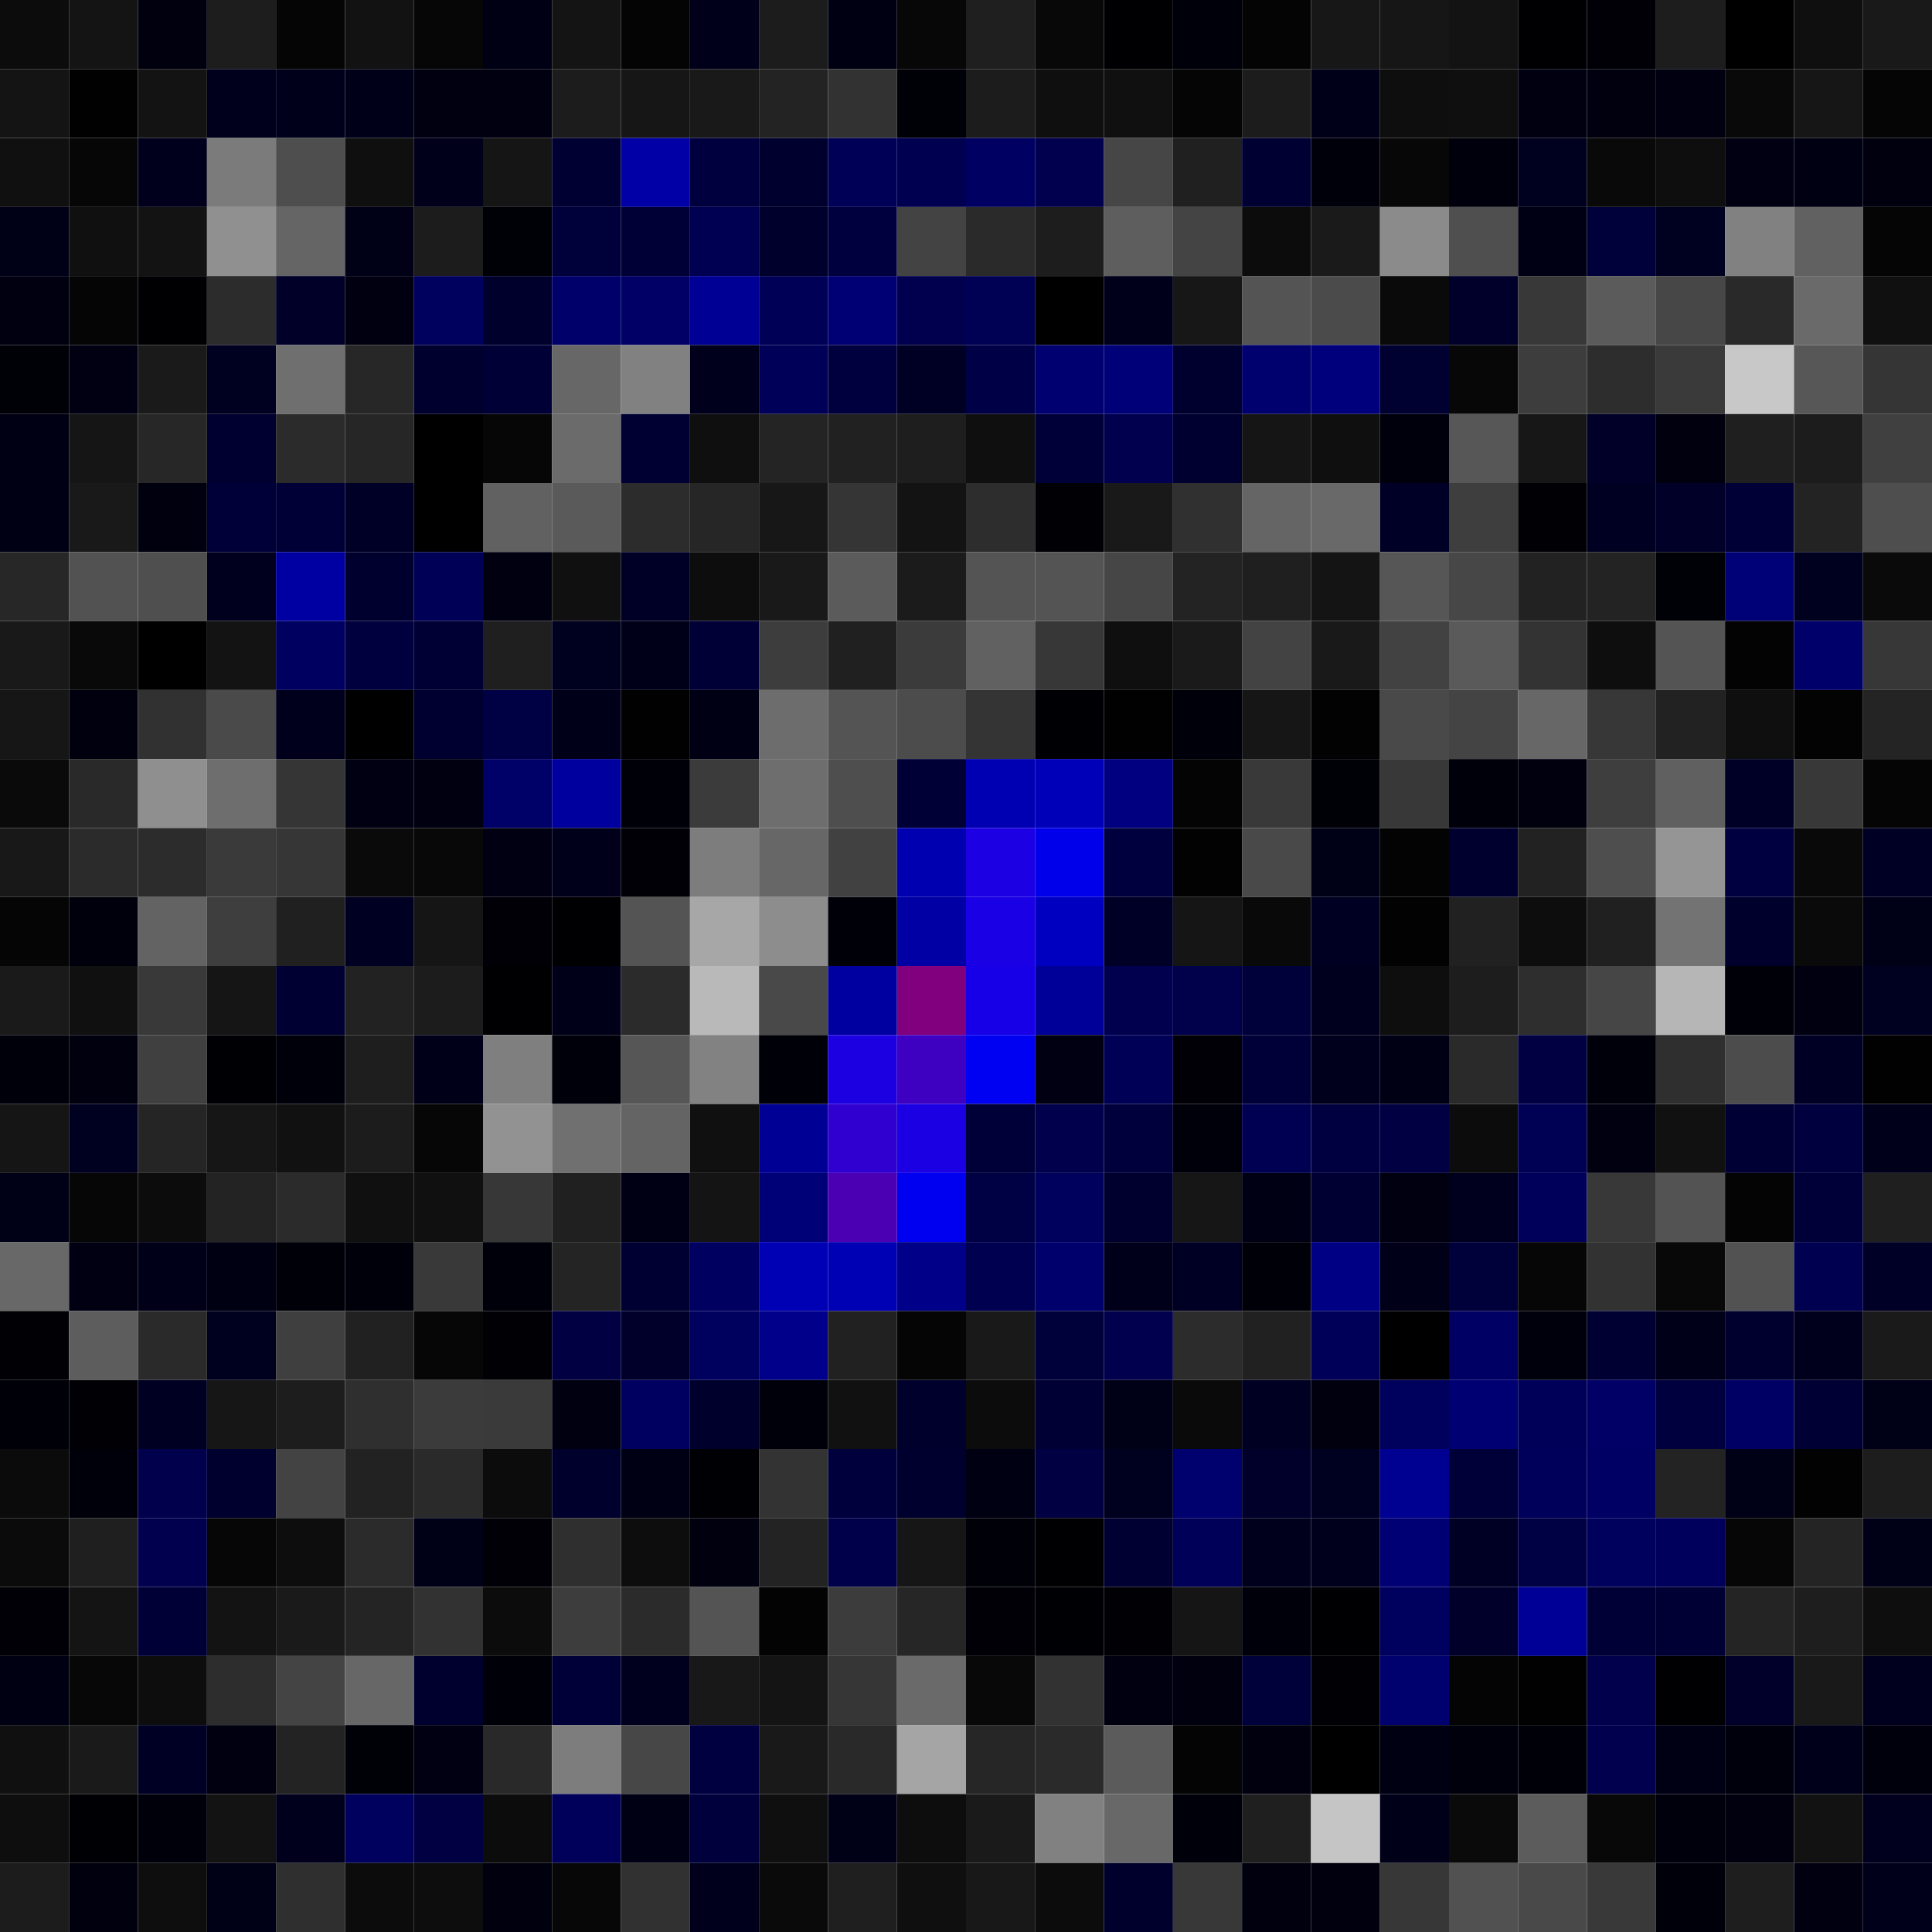 <svg xmlns="http://www.w3.org/2000/svg" width="56" height="56" viewBox="0 0 56 56"><g class="weights_image" id="node-794" stroke="none"><rect x="0" y="0" width="2" height="2" fill="#0c0c0c"/><rect x="2" y="0" width="2" height="2" fill="#141414"/><rect x="4" y="0" width="2" height="2" fill="#00000f"/><rect x="6" y="0" width="2" height="2" fill="#1d1d1d"/><rect x="8" y="0" width="2" height="2" fill="#050505"/><rect x="10" y="0" width="2" height="2" fill="#121212"/><rect x="12" y="0" width="2" height="2" fill="#060606"/><rect x="14" y="0" width="2" height="2" fill="#000015"/><rect x="16" y="0" width="2" height="2" fill="#141414"/><rect x="18" y="0" width="2" height="2" fill="#040404"/><rect x="20" y="0" width="2" height="2" fill="#00001b"/><rect x="22" y="0" width="2" height="2" fill="#1c1c1c"/><rect x="24" y="0" width="2" height="2" fill="#000013"/><rect x="26" y="0" width="2" height="2" fill="#070707"/><rect x="28" y="0" width="2" height="2" fill="#1f1f1f"/><rect x="30" y="0" width="2" height="2" fill="#080808"/><rect x="32" y="0" width="2" height="2" fill="#000002"/><rect x="34" y="0" width="2" height="2" fill="#00000b"/><rect x="36" y="0" width="2" height="2" fill="#040404"/><rect x="38" y="0" width="2" height="2" fill="#171717"/><rect x="40" y="0" width="2" height="2" fill="#161616"/><rect x="42" y="0" width="2" height="2" fill="#131313"/><rect x="44" y="0" width="2" height="2" fill="#000003"/><rect x="46" y="0" width="2" height="2" fill="#000006"/><rect x="48" y="0" width="2" height="2" fill="#1d1d1d"/><rect x="50" y="0" width="2" height="2" fill="#000000"/><rect x="52" y="0" width="2" height="2" fill="#0f0f0f"/><rect x="54" y="0" width="2" height="2" fill="#191919"/><rect x="0" y="2" width="2" height="2" fill="#141414"/><rect x="2" y="2" width="2" height="2" fill="#010101"/><rect x="4" y="2" width="2" height="2" fill="#131313"/><rect x="6" y="2" width="2" height="2" fill="#00001d"/><rect x="8" y="2" width="2" height="2" fill="#00001b"/><rect x="10" y="2" width="2" height="2" fill="#000019"/><rect x="12" y="2" width="2" height="2" fill="#000011"/><rect x="14" y="2" width="2" height="2" fill="#000010"/><rect x="16" y="2" width="2" height="2" fill="#1c1c1c"/><rect x="18" y="2" width="2" height="2" fill="#161616"/><rect x="20" y="2" width="2" height="2" fill="#191919"/><rect x="22" y="2" width="2" height="2" fill="#232323"/><rect x="24" y="2" width="2" height="2" fill="#323232"/><rect x="26" y="2" width="2" height="2" fill="#000007"/><rect x="28" y="2" width="2" height="2" fill="#1c1c1c"/><rect x="30" y="2" width="2" height="2" fill="#0f0f0f"/><rect x="32" y="2" width="2" height="2" fill="#101010"/><rect x="34" y="2" width="2" height="2" fill="#050505"/><rect x="36" y="2" width="2" height="2" fill="#1c1c1c"/><rect x="38" y="2" width="2" height="2" fill="#000018"/><rect x="40" y="2" width="2" height="2" fill="#0e0e0e"/><rect x="42" y="2" width="2" height="2" fill="#0f0f0f"/><rect x="44" y="2" width="2" height="2" fill="#000011"/><rect x="46" y="2" width="2" height="2" fill="#00000f"/><rect x="48" y="2" width="2" height="2" fill="#000011"/><rect x="50" y="2" width="2" height="2" fill="#090909"/><rect x="52" y="2" width="2" height="2" fill="#161616"/><rect x="54" y="2" width="2" height="2" fill="#050505"/><rect x="0" y="4" width="2" height="2" fill="#101010"/><rect x="2" y="4" width="2" height="2" fill="#060606"/><rect x="4" y="4" width="2" height="2" fill="#00001d"/><rect x="6" y="4" width="2" height="2" fill="#7b7b7b"/><rect x="8" y="4" width="2" height="2" fill="#4e4e4e"/><rect x="10" y="4" width="2" height="2" fill="#0f0f0f"/><rect x="12" y="4" width="2" height="2" fill="#00001b"/><rect x="14" y="4" width="2" height="2" fill="#151515"/><rect x="16" y="4" width="2" height="2" fill="#000032"/><rect x="18" y="4" width="2" height="2" fill="#0000a6"/><rect x="20" y="4" width="2" height="2" fill="#00003e"/><rect x="22" y="4" width="2" height="2" fill="#00002e"/><rect x="24" y="4" width="2" height="2" fill="#000057"/><rect x="26" y="4" width="2" height="2" fill="#000051"/><rect x="28" y="4" width="2" height="2" fill="#000063"/><rect x="30" y="4" width="2" height="2" fill="#00004e"/><rect x="32" y="4" width="2" height="2" fill="#464646"/><rect x="34" y="4" width="2" height="2" fill="#202020"/><rect x="36" y="4" width="2" height="2" fill="#000033"/><rect x="38" y="4" width="2" height="2" fill="#00000b"/><rect x="40" y="4" width="2" height="2" fill="#070707"/><rect x="42" y="4" width="2" height="2" fill="#00000d"/><rect x="44" y="4" width="2" height="2" fill="#00001f"/><rect x="46" y="4" width="2" height="2" fill="#090909"/><rect x="48" y="4" width="2" height="2" fill="#0e0e0e"/><rect x="50" y="4" width="2" height="2" fill="#000012"/><rect x="52" y="4" width="2" height="2" fill="#000013"/><rect x="54" y="4" width="2" height="2" fill="#00000f"/><rect x="0" y="6" width="2" height="2" fill="#000017"/><rect x="2" y="6" width="2" height="2" fill="#101010"/><rect x="4" y="6" width="2" height="2" fill="#131313"/><rect x="6" y="6" width="2" height="2" fill="#909090"/><rect x="8" y="6" width="2" height="2" fill="#656565"/><rect x="10" y="6" width="2" height="2" fill="#000016"/><rect x="12" y="6" width="2" height="2" fill="#1c1c1c"/><rect x="14" y="6" width="2" height="2" fill="#000007"/><rect x="16" y="6" width="2" height="2" fill="#00003b"/><rect x="18" y="6" width="2" height="2" fill="#000036"/><rect x="20" y="6" width="2" height="2" fill="#000052"/><rect x="22" y="6" width="2" height="2" fill="#00002d"/><rect x="24" y="6" width="2" height="2" fill="#00003e"/><rect x="26" y="6" width="2" height="2" fill="#434343"/><rect x="28" y="6" width="2" height="2" fill="#2a2a2a"/><rect x="30" y="6" width="2" height="2" fill="#1d1d1d"/><rect x="32" y="6" width="2" height="2" fill="#5e5e5e"/><rect x="34" y="6" width="2" height="2" fill="#444444"/><rect x="36" y="6" width="2" height="2" fill="#0c0c0c"/><rect x="38" y="6" width="2" height="2" fill="#1a1a1a"/><rect x="40" y="6" width="2" height="2" fill="#8b8b8b"/><rect x="42" y="6" width="2" height="2" fill="#4f4f4f"/><rect x="44" y="6" width="2" height="2" fill="#000015"/><rect x="46" y="6" width="2" height="2" fill="#00003a"/><rect x="48" y="6" width="2" height="2" fill="#000020"/><rect x="50" y="6" width="2" height="2" fill="#818181"/><rect x="52" y="6" width="2" height="2" fill="#616161"/><rect x="54" y="6" width="2" height="2" fill="#050505"/><rect x="0" y="8" width="2" height="2" fill="#000011"/><rect x="2" y="8" width="2" height="2" fill="#050505"/><rect x="4" y="8" width="2" height="2" fill="#000003"/><rect x="6" y="8" width="2" height="2" fill="#2c2c2c"/><rect x="8" y="8" width="2" height="2" fill="#000029"/><rect x="10" y="8" width="2" height="2" fill="#000010"/><rect x="12" y="8" width="2" height="2" fill="#00005e"/><rect x="14" y="8" width="2" height="2" fill="#00002d"/><rect x="16" y="8" width="2" height="2" fill="#00006b"/><rect x="18" y="8" width="2" height="2" fill="#000066"/><rect x="20" y="8" width="2" height="2" fill="#000094"/><rect x="22" y="8" width="2" height="2" fill="#000056"/><rect x="24" y="8" width="2" height="2" fill="#000074"/><rect x="26" y="8" width="2" height="2" fill="#00004f"/><rect x="28" y="8" width="2" height="2" fill="#000054"/><rect x="30" y="8" width="2" height="2" fill="#000000"/><rect x="32" y="8" width="2" height="2" fill="#00001a"/><rect x="34" y="8" width="2" height="2" fill="#171717"/><rect x="36" y="8" width="2" height="2" fill="#545454"/><rect x="38" y="8" width="2" height="2" fill="#4b4b4b"/><rect x="40" y="8" width="2" height="2" fill="#0a0a0a"/><rect x="42" y="8" width="2" height="2" fill="#00002b"/><rect x="44" y="8" width="2" height="2" fill="#383838"/><rect x="46" y="8" width="2" height="2" fill="#5b5b5b"/><rect x="48" y="8" width="2" height="2" fill="#474747"/><rect x="50" y="8" width="2" height="2" fill="#292929"/><rect x="52" y="8" width="2" height="2" fill="#6a6a6a"/><rect x="54" y="8" width="2" height="2" fill="#101010"/><rect x="0" y="10" width="2" height="2" fill="#000007"/><rect x="2" y="10" width="2" height="2" fill="#000012"/><rect x="4" y="10" width="2" height="2" fill="#1a1a1a"/><rect x="6" y="10" width="2" height="2" fill="#000020"/><rect x="8" y="10" width="2" height="2" fill="#6f6f6f"/><rect x="10" y="10" width="2" height="2" fill="#272727"/><rect x="12" y="10" width="2" height="2" fill="#00002f"/><rect x="14" y="10" width="2" height="2" fill="#000036"/><rect x="16" y="10" width="2" height="2" fill="#676767"/><rect x="18" y="10" width="2" height="2" fill="#818181"/><rect x="20" y="10" width="2" height="2" fill="#00001c"/><rect x="22" y="10" width="2" height="2" fill="#000059"/><rect x="24" y="10" width="2" height="2" fill="#00003e"/><rect x="26" y="10" width="2" height="2" fill="#000024"/><rect x="28" y="10" width="2" height="2" fill="#000047"/><rect x="30" y="10" width="2" height="2" fill="#000071"/><rect x="32" y="10" width="2" height="2" fill="#000079"/><rect x="34" y="10" width="2" height="2" fill="#00002f"/><rect x="36" y="10" width="2" height="2" fill="#00006e"/><rect x="38" y="10" width="2" height="2" fill="#00007d"/><rect x="40" y="10" width="2" height="2" fill="#000031"/><rect x="42" y="10" width="2" height="2" fill="#070707"/><rect x="44" y="10" width="2" height="2" fill="#3d3d3d"/><rect x="46" y="10" width="2" height="2" fill="#2d2d2d"/><rect x="48" y="10" width="2" height="2" fill="#3a3a3a"/><rect x="50" y="10" width="2" height="2" fill="#c8c8c8"/><rect x="52" y="10" width="2" height="2" fill="#575757"/><rect x="54" y="10" width="2" height="2" fill="#353535"/><rect x="0" y="12" width="2" height="2" fill="#000014"/><rect x="2" y="12" width="2" height="2" fill="#151515"/><rect x="4" y="12" width="2" height="2" fill="#272727"/><rect x="6" y="12" width="2" height="2" fill="#000030"/><rect x="8" y="12" width="2" height="2" fill="#2b2b2b"/><rect x="10" y="12" width="2" height="2" fill="#262626"/><rect x="12" y="12" width="2" height="2" fill="#000001"/><rect x="14" y="12" width="2" height="2" fill="#060606"/><rect x="16" y="12" width="2" height="2" fill="#6b6b6b"/><rect x="18" y="12" width="2" height="2" fill="#000033"/><rect x="20" y="12" width="2" height="2" fill="#0f0f0f"/><rect x="22" y="12" width="2" height="2" fill="#242424"/><rect x="24" y="12" width="2" height="2" fill="#212121"/><rect x="26" y="12" width="2" height="2" fill="#1e1e1e"/><rect x="28" y="12" width="2" height="2" fill="#0f0f0f"/><rect x="30" y="12" width="2" height="2" fill="#000038"/><rect x="32" y="12" width="2" height="2" fill="#00004e"/><rect x="34" y="12" width="2" height="2" fill="#000030"/><rect x="36" y="12" width="2" height="2" fill="#151515"/><rect x="38" y="12" width="2" height="2" fill="#0f0f0f"/><rect x="40" y="12" width="2" height="2" fill="#00000d"/><rect x="42" y="12" width="2" height="2" fill="#575757"/><rect x="44" y="12" width="2" height="2" fill="#171717"/><rect x="46" y="12" width="2" height="2" fill="#000028"/><rect x="48" y="12" width="2" height="2" fill="#00000e"/><rect x="50" y="12" width="2" height="2" fill="#1f1f1f"/><rect x="52" y="12" width="2" height="2" fill="#1c1c1c"/><rect x="54" y="12" width="2" height="2" fill="#404040"/><rect x="0" y="14" width="2" height="2" fill="#000014"/><rect x="2" y="14" width="2" height="2" fill="#191919"/><rect x="4" y="14" width="2" height="2" fill="#00000f"/><rect x="6" y="14" width="2" height="2" fill="#000039"/><rect x="8" y="14" width="2" height="2" fill="#000036"/><rect x="10" y="14" width="2" height="2" fill="#000026"/><rect x="12" y="14" width="2" height="2" fill="#000001"/><rect x="14" y="14" width="2" height="2" fill="#616161"/><rect x="16" y="14" width="2" height="2" fill="#5a5a5a"/><rect x="18" y="14" width="2" height="2" fill="#2c2c2c"/><rect x="20" y="14" width="2" height="2" fill="#262626"/><rect x="22" y="14" width="2" height="2" fill="#171717"/><rect x="24" y="14" width="2" height="2" fill="#353535"/><rect x="26" y="14" width="2" height="2" fill="#131313"/><rect x="28" y="14" width="2" height="2" fill="#2d2d2d"/><rect x="30" y="14" width="2" height="2" fill="#000005"/><rect x="32" y="14" width="2" height="2" fill="#191919"/><rect x="34" y="14" width="2" height="2" fill="#303030"/><rect x="36" y="14" width="2" height="2" fill="#656565"/><rect x="38" y="14" width="2" height="2" fill="#696969"/><rect x="40" y="14" width="2" height="2" fill="#000026"/><rect x="42" y="14" width="2" height="2" fill="#3e3e3e"/><rect x="44" y="14" width="2" height="2" fill="#000005"/><rect x="46" y="14" width="2" height="2" fill="#000022"/><rect x="48" y="14" width="2" height="2" fill="#000029"/><rect x="50" y="14" width="2" height="2" fill="#000036"/><rect x="52" y="14" width="2" height="2" fill="#232323"/><rect x="54" y="14" width="2" height="2" fill="#4e4e4e"/><rect x="0" y="16" width="2" height="2" fill="#272727"/><rect x="2" y="16" width="2" height="2" fill="#525252"/><rect x="4" y="16" width="2" height="2" fill="#4f4f4f"/><rect x="6" y="16" width="2" height="2" fill="#00001e"/><rect x="8" y="16" width="2" height="2" fill="#0000a2"/><rect x="10" y="16" width="2" height="2" fill="#00002f"/><rect x="12" y="16" width="2" height="2" fill="#000057"/><rect x="14" y="16" width="2" height="2" fill="#000011"/><rect x="16" y="16" width="2" height="2" fill="#101010"/><rect x="18" y="16" width="2" height="2" fill="#000026"/><rect x="20" y="16" width="2" height="2" fill="#0d0d0d"/><rect x="22" y="16" width="2" height="2" fill="#191919"/><rect x="24" y="16" width="2" height="2" fill="#5b5b5b"/><rect x="26" y="16" width="2" height="2" fill="#1b1b1b"/><rect x="28" y="16" width="2" height="2" fill="#545454"/><rect x="30" y="16" width="2" height="2" fill="#545454"/><rect x="32" y="16" width="2" height="2" fill="#464646"/><rect x="34" y="16" width="2" height="2" fill="#232323"/><rect x="36" y="16" width="2" height="2" fill="#1f1f1f"/><rect x="38" y="16" width="2" height="2" fill="#141414"/><rect x="40" y="16" width="2" height="2" fill="#565656"/><rect x="42" y="16" width="2" height="2" fill="#474747"/><rect x="44" y="16" width="2" height="2" fill="#222222"/><rect x="46" y="16" width="2" height="2" fill="#232323"/><rect x="48" y="16" width="2" height="2" fill="#000007"/><rect x="50" y="16" width="2" height="2" fill="#000077"/><rect x="52" y="16" width="2" height="2" fill="#00001f"/><rect x="54" y="16" width="2" height="2" fill="#0a0a0a"/><rect x="0" y="18" width="2" height="2" fill="#191919"/><rect x="2" y="18" width="2" height="2" fill="#090909"/><rect x="4" y="18" width="2" height="2" fill="#000001"/><rect x="6" y="18" width="2" height="2" fill="#131313"/><rect x="8" y="18" width="2" height="2" fill="#000060"/><rect x="10" y="18" width="2" height="2" fill="#00003e"/><rect x="12" y="18" width="2" height="2" fill="#000035"/><rect x="14" y="18" width="2" height="2" fill="#1f1f1f"/><rect x="16" y="18" width="2" height="2" fill="#00001f"/><rect x="18" y="18" width="2" height="2" fill="#000018"/><rect x="20" y="18" width="2" height="2" fill="#000037"/><rect x="22" y="18" width="2" height="2" fill="#3d3d3d"/><rect x="24" y="18" width="2" height="2" fill="#202020"/><rect x="26" y="18" width="2" height="2" fill="#3b3b3b"/><rect x="28" y="18" width="2" height="2" fill="#616161"/><rect x="30" y="18" width="2" height="2" fill="#373737"/><rect x="32" y="18" width="2" height="2" fill="#0f0f0f"/><rect x="34" y="18" width="2" height="2" fill="#1a1a1a"/><rect x="36" y="18" width="2" height="2" fill="#434343"/><rect x="38" y="18" width="2" height="2" fill="#191919"/><rect x="40" y="18" width="2" height="2" fill="#424242"/><rect x="42" y="18" width="2" height="2" fill="#5a5a5a"/><rect x="44" y="18" width="2" height="2" fill="#333333"/><rect x="46" y="18" width="2" height="2" fill="#0e0e0e"/><rect x="48" y="18" width="2" height="2" fill="#545454"/><rect x="50" y="18" width="2" height="2" fill="#030303"/><rect x="52" y="18" width="2" height="2" fill="#00006a"/><rect x="54" y="18" width="2" height="2" fill="#373737"/><rect x="0" y="20" width="2" height="2" fill="#161616"/><rect x="2" y="20" width="2" height="2" fill="#00000f"/><rect x="4" y="20" width="2" height="2" fill="#313131"/><rect x="6" y="20" width="2" height="2" fill="#4a4a4a"/><rect x="8" y="20" width="2" height="2" fill="#00001d"/><rect x="10" y="20" width="2" height="2" fill="#000001"/><rect x="12" y="20" width="2" height="2" fill="#000030"/><rect x="14" y="20" width="2" height="2" fill="#000045"/><rect x="16" y="20" width="2" height="2" fill="#000018"/><rect x="18" y="20" width="2" height="2" fill="#010101"/><rect x="20" y="20" width="2" height="2" fill="#000014"/><rect x="22" y="20" width="2" height="2" fill="#6d6d6d"/><rect x="24" y="20" width="2" height="2" fill="#545454"/><rect x="26" y="20" width="2" height="2" fill="#4c4c4c"/><rect x="28" y="20" width="2" height="2" fill="#343434"/><rect x="30" y="20" width="2" height="2" fill="#000004"/><rect x="32" y="20" width="2" height="2" fill="#010101"/><rect x="34" y="20" width="2" height="2" fill="#00000b"/><rect x="36" y="20" width="2" height="2" fill="#161616"/><rect x="38" y="20" width="2" height="2" fill="#020202"/><rect x="40" y="20" width="2" height="2" fill="#494949"/><rect x="42" y="20" width="2" height="2" fill="#444444"/><rect x="44" y="20" width="2" height="2" fill="#676767"/><rect x="46" y="20" width="2" height="2" fill="#373737"/><rect x="48" y="20" width="2" height="2" fill="#222222"/><rect x="50" y="20" width="2" height="2" fill="#0f0f0f"/><rect x="52" y="20" width="2" height="2" fill="#030303"/><rect x="54" y="20" width="2" height="2" fill="#242424"/><rect x="0" y="22" width="2" height="2" fill="#0a0a0a"/><rect x="2" y="22" width="2" height="2" fill="#292929"/><rect x="4" y="22" width="2" height="2" fill="#8f8f8f"/><rect x="6" y="22" width="2" height="2" fill="#6e6e6e"/><rect x="8" y="22" width="2" height="2" fill="#353535"/><rect x="10" y="22" width="2" height="2" fill="#000012"/><rect x="12" y="22" width="2" height="2" fill="#000011"/><rect x="14" y="22" width="2" height="2" fill="#000069"/><rect x="16" y="22" width="2" height="2" fill="#00009f"/><rect x="18" y="22" width="2" height="2" fill="#000009"/><rect x="20" y="22" width="2" height="2" fill="#3b3b3b"/><rect x="22" y="22" width="2" height="2" fill="#6e6e6e"/><rect x="24" y="22" width="2" height="2" fill="#4e4e4e"/><rect x="26" y="22" width="2" height="2" fill="#000037"/><rect x="28" y="22" width="2" height="2" fill="#0000b2"/><rect x="30" y="22" width="2" height="2" fill="#0000b8"/><rect x="32" y="22" width="2" height="2" fill="#000081"/><rect x="34" y="22" width="2" height="2" fill="#040404"/><rect x="36" y="22" width="2" height="2" fill="#393939"/><rect x="38" y="22" width="2" height="2" fill="#000007"/><rect x="40" y="22" width="2" height="2" fill="#383838"/><rect x="42" y="22" width="2" height="2" fill="#00000b"/><rect x="44" y="22" width="2" height="2" fill="#00000f"/><rect x="46" y="22" width="2" height="2" fill="#3e3e3e"/><rect x="48" y="22" width="2" height="2" fill="#606060"/><rect x="50" y="22" width="2" height="2" fill="#000027"/><rect x="52" y="22" width="2" height="2" fill="#383838"/><rect x="54" y="22" width="2" height="2" fill="#050505"/><rect x="0" y="24" width="2" height="2" fill="#181818"/><rect x="2" y="24" width="2" height="2" fill="#2b2b2b"/><rect x="4" y="24" width="2" height="2" fill="#2c2c2c"/><rect x="6" y="24" width="2" height="2" fill="#3a3a3a"/><rect x="8" y="24" width="2" height="2" fill="#363636"/><rect x="10" y="24" width="2" height="2" fill="#0a0a0a"/><rect x="12" y="24" width="2" height="2" fill="#080808"/><rect x="14" y="24" width="2" height="2" fill="#000012"/><rect x="16" y="24" width="2" height="2" fill="#00001b"/><rect x="18" y="24" width="2" height="2" fill="#000006"/><rect x="20" y="24" width="2" height="2" fill="#7d7d7d"/><rect x="22" y="24" width="2" height="2" fill="#676767"/><rect x="24" y="24" width="2" height="2" fill="#414141"/><rect x="26" y="24" width="2" height="2" fill="#0000b0"/><rect x="28" y="24" width="2" height="2" fill="#1c00e3"/><rect x="30" y="24" width="2" height="2" fill="#0000eb"/><rect x="32" y="24" width="2" height="2" fill="#00003e"/><rect x="34" y="24" width="2" height="2" fill="#020202"/><rect x="36" y="24" width="2" height="2" fill="#494949"/><rect x="38" y="24" width="2" height="2" fill="#000017"/><rect x="40" y="24" width="2" height="2" fill="#030303"/><rect x="42" y="24" width="2" height="2" fill="#00002f"/><rect x="44" y="24" width="2" height="2" fill="#222222"/><rect x="46" y="24" width="2" height="2" fill="#4e4e4e"/><rect x="48" y="24" width="2" height="2" fill="#959595"/><rect x="50" y="24" width="2" height="2" fill="#000040"/><rect x="52" y="24" width="2" height="2" fill="#090909"/><rect x="54" y="24" width="2" height="2" fill="#000025"/><rect x="0" y="26" width="2" height="2" fill="#050505"/><rect x="2" y="26" width="2" height="2" fill="#00000c"/><rect x="4" y="26" width="2" height="2" fill="#636363"/><rect x="6" y="26" width="2" height="2" fill="#3e3e3e"/><rect x="8" y="26" width="2" height="2" fill="#202020"/><rect x="10" y="26" width="2" height="2" fill="#000022"/><rect x="12" y="26" width="2" height="2" fill="#151515"/><rect x="14" y="26" width="2" height="2" fill="#000006"/><rect x="16" y="26" width="2" height="2" fill="#000002"/><rect x="18" y="26" width="2" height="2" fill="#545454"/><rect x="20" y="26" width="2" height="2" fill="#a7a7a7"/><rect x="22" y="26" width="2" height="2" fill="#8d8d8d"/><rect x="24" y="26" width="2" height="2" fill="#000009"/><rect x="26" y="26" width="2" height="2" fill="#0000a4"/><rect x="28" y="26" width="2" height="2" fill="#1a00e5"/><rect x="30" y="26" width="2" height="2" fill="#0000c0"/><rect x="32" y="26" width="2" height="2" fill="#000026"/><rect x="34" y="26" width="2" height="2" fill="#151515"/><rect x="36" y="26" width="2" height="2" fill="#090909"/><rect x="38" y="26" width="2" height="2" fill="#000022"/><rect x="40" y="26" width="2" height="2" fill="#020202"/><rect x="42" y="26" width="2" height="2" fill="#212121"/><rect x="44" y="26" width="2" height="2" fill="#0d0d0d"/><rect x="46" y="26" width="2" height="2" fill="#202020"/><rect x="48" y="26" width="2" height="2" fill="#737373"/><rect x="50" y="26" width="2" height="2" fill="#00002c"/><rect x="52" y="26" width="2" height="2" fill="#0a0a0a"/><rect x="54" y="26" width="2" height="2" fill="#000017"/><rect x="0" y="28" width="2" height="2" fill="#1a1a1a"/><rect x="2" y="28" width="2" height="2" fill="#101010"/><rect x="4" y="28" width="2" height="2" fill="#393939"/><rect x="6" y="28" width="2" height="2" fill="#151515"/><rect x="8" y="28" width="2" height="2" fill="#000032"/><rect x="10" y="28" width="2" height="2" fill="#222222"/><rect x="12" y="28" width="2" height="2" fill="#1c1c1c"/><rect x="14" y="28" width="2" height="2" fill="#000003"/><rect x="16" y="28" width="2" height="2" fill="#000018"/><rect x="18" y="28" width="2" height="2" fill="#2b2b2b"/><rect x="20" y="28" width="2" height="2" fill="#b9b9b9"/><rect x="22" y="28" width="2" height="2" fill="#494949"/><rect x="24" y="28" width="2" height="2" fill="#0000a0"/><rect x="26" y="28" width="2" height="2" fill="#81007e"/><rect x="28" y="28" width="2" height="2" fill="#1700e8"/><rect x="30" y="28" width="2" height="2" fill="#000099"/><rect x="32" y="28" width="2" height="2" fill="#00004e"/><rect x="34" y="28" width="2" height="2" fill="#00004b"/><rect x="36" y="28" width="2" height="2" fill="#00003a"/><rect x="38" y="28" width="2" height="2" fill="#00001e"/><rect x="40" y="28" width="2" height="2" fill="#0e0e0e"/><rect x="42" y="28" width="2" height="2" fill="#1d1d1d"/><rect x="44" y="28" width="2" height="2" fill="#2e2e2e"/><rect x="46" y="28" width="2" height="2" fill="#464646"/><rect x="48" y="28" width="2" height="2" fill="#b6b6b6"/><rect x="50" y="28" width="2" height="2" fill="#000008"/><rect x="52" y="28" width="2" height="2" fill="#000011"/><rect x="54" y="28" width="2" height="2" fill="#000020"/><rect x="0" y="30" width="2" height="2" fill="#00000b"/><rect x="2" y="30" width="2" height="2" fill="#00000e"/><rect x="4" y="30" width="2" height="2" fill="#404040"/><rect x="6" y="30" width="2" height="2" fill="#000004"/><rect x="8" y="30" width="2" height="2" fill="#00000a"/><rect x="10" y="30" width="2" height="2" fill="#1e1e1e"/><rect x="12" y="30" width="2" height="2" fill="#000018"/><rect x="14" y="30" width="2" height="2" fill="#7f7f7f"/><rect x="16" y="30" width="2" height="2" fill="#00000a"/><rect x="18" y="30" width="2" height="2" fill="#565656"/><rect x="20" y="30" width="2" height="2" fill="#828282"/><rect x="22" y="30" width="2" height="2" fill="#000008"/><rect x="24" y="30" width="2" height="2" fill="#1d00e2"/><rect x="26" y="30" width="2" height="2" fill="#3e00c1"/><rect x="28" y="30" width="2" height="2" fill="#0000f2"/><rect x="30" y="30" width="2" height="2" fill="#000012"/><rect x="32" y="30" width="2" height="2" fill="#000056"/><rect x="34" y="30" width="2" height="2" fill="#000006"/><rect x="36" y="30" width="2" height="2" fill="#000038"/><rect x="38" y="30" width="2" height="2" fill="#00001c"/><rect x="40" y="30" width="2" height="2" fill="#000014"/><rect x="42" y="30" width="2" height="2" fill="#2a2a2a"/><rect x="44" y="30" width="2" height="2" fill="#000042"/><rect x="46" y="30" width="2" height="2" fill="#00000a"/><rect x="48" y="30" width="2" height="2" fill="#2f2f2f"/><rect x="50" y="30" width="2" height="2" fill="#4c4c4c"/><rect x="52" y="30" width="2" height="2" fill="#000024"/><rect x="54" y="30" width="2" height="2" fill="#010101"/><rect x="0" y="32" width="2" height="2" fill="#151515"/><rect x="2" y="32" width="2" height="2" fill="#000020"/><rect x="4" y="32" width="2" height="2" fill="#252525"/><rect x="6" y="32" width="2" height="2" fill="#161616"/><rect x="8" y="32" width="2" height="2" fill="#111111"/><rect x="10" y="32" width="2" height="2" fill="#1c1c1c"/><rect x="12" y="32" width="2" height="2" fill="#060606"/><rect x="14" y="32" width="2" height="2" fill="#929292"/><rect x="16" y="32" width="2" height="2" fill="#707070"/><rect x="18" y="32" width="2" height="2" fill="#646464"/><rect x="20" y="32" width="2" height="2" fill="#101010"/><rect x="22" y="32" width="2" height="2" fill="#000094"/><rect x="24" y="32" width="2" height="2" fill="#2f00d0"/><rect x="26" y="32" width="2" height="2" fill="#1b00e4"/><rect x="28" y="32" width="2" height="2" fill="#000038"/><rect x="30" y="32" width="2" height="2" fill="#00004c"/><rect x="32" y="32" width="2" height="2" fill="#00003d"/><rect x="34" y="32" width="2" height="2" fill="#00000a"/><rect x="36" y="32" width="2" height="2" fill="#000053"/><rect x="38" y="32" width="2" height="2" fill="#000040"/><rect x="40" y="32" width="2" height="2" fill="#000042"/><rect x="42" y="32" width="2" height="2" fill="#0c0c0c"/><rect x="44" y="32" width="2" height="2" fill="#000055"/><rect x="46" y="32" width="2" height="2" fill="#000010"/><rect x="48" y="32" width="2" height="2" fill="#111111"/><rect x="50" y="32" width="2" height="2" fill="#000034"/><rect x="52" y="32" width="2" height="2" fill="#00003e"/><rect x="54" y="32" width="2" height="2" fill="#00001a"/><rect x="0" y="34" width="2" height="2" fill="#000017"/><rect x="2" y="34" width="2" height="2" fill="#060606"/><rect x="4" y="34" width="2" height="2" fill="#0c0c0c"/><rect x="6" y="34" width="2" height="2" fill="#232323"/><rect x="8" y="34" width="2" height="2" fill="#2b2b2b"/><rect x="10" y="34" width="2" height="2" fill="#101010"/><rect x="12" y="34" width="2" height="2" fill="#101010"/><rect x="14" y="34" width="2" height="2" fill="#373737"/><rect x="16" y="34" width="2" height="2" fill="#202020"/><rect x="18" y="34" width="2" height="2" fill="#000015"/><rect x="20" y="34" width="2" height="2" fill="#141414"/><rect x="22" y="34" width="2" height="2" fill="#000077"/><rect x="24" y="34" width="2" height="2" fill="#4c00b3"/><rect x="26" y="34" width="2" height="2" fill="#0000f1"/><rect x="28" y="34" width="2" height="2" fill="#000045"/><rect x="30" y="34" width="2" height="2" fill="#00005d"/><rect x="32" y="34" width="2" height="2" fill="#00002f"/><rect x="34" y="34" width="2" height="2" fill="#161616"/><rect x="36" y="34" width="2" height="2" fill="#000014"/><rect x="38" y="34" width="2" height="2" fill="#000033"/><rect x="40" y="34" width="2" height="2" fill="#000011"/><rect x="42" y="34" width="2" height="2" fill="#00001e"/><rect x="44" y="34" width="2" height="2" fill="#00005b"/><rect x="46" y="34" width="2" height="2" fill="#383838"/><rect x="48" y="34" width="2" height="2" fill="#535353"/><rect x="50" y="34" width="2" height="2" fill="#040404"/><rect x="52" y="34" width="2" height="2" fill="#000039"/><rect x="54" y="34" width="2" height="2" fill="#1f1f1f"/><rect x="0" y="36" width="2" height="2" fill="#686868"/><rect x="2" y="36" width="2" height="2" fill="#000012"/><rect x="4" y="36" width="2" height="2" fill="#000018"/><rect x="6" y="36" width="2" height="2" fill="#000013"/><rect x="8" y="36" width="2" height="2" fill="#000009"/><rect x="10" y="36" width="2" height="2" fill="#00000b"/><rect x="12" y="36" width="2" height="2" fill="#393939"/><rect x="14" y="36" width="2" height="2" fill="#00000b"/><rect x="16" y="36" width="2" height="2" fill="#242424"/><rect x="18" y="36" width="2" height="2" fill="#000032"/><rect x="20" y="36" width="2" height="2" fill="#000060"/><rect x="22" y="36" width="2" height="2" fill="#0000b4"/><rect x="24" y="36" width="2" height="2" fill="#0000b5"/><rect x="26" y="36" width="2" height="2" fill="#000088"/><rect x="28" y="36" width="2" height="2" fill="#000050"/><rect x="30" y="36" width="2" height="2" fill="#00006d"/><rect x="32" y="36" width="2" height="2" fill="#00001a"/><rect x="34" y="36" width="2" height="2" fill="#000024"/><rect x="36" y="36" width="2" height="2" fill="#000008"/><rect x="38" y="36" width="2" height="2" fill="#000084"/><rect x="40" y="36" width="2" height="2" fill="#000019"/><rect x="42" y="36" width="2" height="2" fill="#00003a"/><rect x="44" y="36" width="2" height="2" fill="#060606"/><rect x="46" y="36" width="2" height="2" fill="#323232"/><rect x="48" y="36" width="2" height="2" fill="#080808"/><rect x="50" y="36" width="2" height="2" fill="#525252"/><rect x="52" y="36" width="2" height="2" fill="#000051"/><rect x="54" y="36" width="2" height="2" fill="#000027"/><rect x="0" y="38" width="2" height="2" fill="#000005"/><rect x="2" y="38" width="2" height="2" fill="#5d5d5d"/><rect x="4" y="38" width="2" height="2" fill="#2a2a2a"/><rect x="6" y="38" width="2" height="2" fill="#00001f"/><rect x="8" y="38" width="2" height="2" fill="#3f3f3f"/><rect x="10" y="38" width="2" height="2" fill="#212121"/><rect x="12" y="38" width="2" height="2" fill="#060606"/><rect x="14" y="38" width="2" height="2" fill="#000005"/><rect x="16" y="38" width="2" height="2" fill="#000043"/><rect x="18" y="38" width="2" height="2" fill="#00002a"/><rect x="20" y="38" width="2" height="2" fill="#00005f"/><rect x="22" y="38" width="2" height="2" fill="#00008a"/><rect x="24" y="38" width="2" height="2" fill="#212121"/><rect x="26" y="38" width="2" height="2" fill="#050505"/><rect x="28" y="38" width="2" height="2" fill="#191919"/><rect x="30" y="38" width="2" height="2" fill="#00003b"/><rect x="32" y="38" width="2" height="2" fill="#00004e"/><rect x="34" y="38" width="2" height="2" fill="#2c2c2c"/><rect x="36" y="38" width="2" height="2" fill="#212121"/><rect x="38" y="38" width="2" height="2" fill="#000058"/><rect x="40" y="38" width="2" height="2" fill="#000001"/><rect x="42" y="38" width="2" height="2" fill="#000064"/><rect x="44" y="38" width="2" height="2" fill="#00000d"/><rect x="46" y="38" width="2" height="2" fill="#000033"/><rect x="48" y="38" width="2" height="2" fill="#000019"/><rect x="50" y="38" width="2" height="2" fill="#00002f"/><rect x="52" y="38" width="2" height="2" fill="#00001c"/><rect x="54" y="38" width="2" height="2" fill="#1a1a1a"/><rect x="0" y="40" width="2" height="2" fill="#000008"/><rect x="2" y="40" width="2" height="2" fill="#000005"/><rect x="4" y="40" width="2" height="2" fill="#000023"/><rect x="6" y="40" width="2" height="2" fill="#161616"/><rect x="8" y="40" width="2" height="2" fill="#1d1d1d"/><rect x="10" y="40" width="2" height="2" fill="#2f2f2f"/><rect x="12" y="40" width="2" height="2" fill="#3b3b3b"/><rect x="14" y="40" width="2" height="2" fill="#3a3a3a"/><rect x="16" y="40" width="2" height="2" fill="#000010"/><rect x="18" y="40" width="2" height="2" fill="#000060"/><rect x="20" y="40" width="2" height="2" fill="#00002c"/><rect x="22" y="40" width="2" height="2" fill="#00000a"/><rect x="24" y="40" width="2" height="2" fill="#111111"/><rect x="26" y="40" width="2" height="2" fill="#00002c"/><rect x="28" y="40" width="2" height="2" fill="#0c0c0c"/><rect x="30" y="40" width="2" height="2" fill="#000035"/><rect x="32" y="40" width="2" height="2" fill="#000017"/><rect x="34" y="40" width="2" height="2" fill="#0a0a0a"/><rect x="36" y="40" width="2" height="2" fill="#000022"/><rect x="38" y="40" width="2" height="2" fill="#00000e"/><rect x="40" y="40" width="2" height="2" fill="#00005d"/><rect x="42" y="40" width="2" height="2" fill="#000073"/><rect x="44" y="40" width="2" height="2" fill="#000059"/><rect x="46" y="40" width="2" height="2" fill="#000067"/><rect x="48" y="40" width="2" height="2" fill="#00003e"/><rect x="50" y="40" width="2" height="2" fill="#000064"/><rect x="52" y="40" width="2" height="2" fill="#000034"/><rect x="54" y="40" width="2" height="2" fill="#000017"/><rect x="0" y="42" width="2" height="2" fill="#0b0b0b"/><rect x="2" y="42" width="2" height="2" fill="#00000b"/><rect x="4" y="42" width="2" height="2" fill="#00004d"/><rect x="6" y="42" width="2" height="2" fill="#00002e"/><rect x="8" y="42" width="2" height="2" fill="#434343"/><rect x="10" y="42" width="2" height="2" fill="#222222"/><rect x="12" y="42" width="2" height="2" fill="#2a2a2a"/><rect x="14" y="42" width="2" height="2" fill="#0c0c0c"/><rect x="16" y="42" width="2" height="2" fill="#00002c"/><rect x="18" y="42" width="2" height="2" fill="#000014"/><rect x="20" y="42" width="2" height="2" fill="#000004"/><rect x="22" y="42" width="2" height="2" fill="#333333"/><rect x="24" y="42" width="2" height="2" fill="#00003d"/><rect x="26" y="42" width="2" height="2" fill="#00002f"/><rect x="28" y="42" width="2" height="2" fill="#000013"/><rect x="30" y="42" width="2" height="2" fill="#000042"/><rect x="32" y="42" width="2" height="2" fill="#00001f"/><rect x="34" y="42" width="2" height="2" fill="#00006f"/><rect x="36" y="42" width="2" height="2" fill="#00002a"/><rect x="38" y="42" width="2" height="2" fill="#000021"/><rect x="40" y="42" width="2" height="2" fill="#000091"/><rect x="42" y="42" width="2" height="2" fill="#000038"/><rect x="44" y="42" width="2" height="2" fill="#00005a"/><rect x="46" y="42" width="2" height="2" fill="#000064"/><rect x="48" y="42" width="2" height="2" fill="#232323"/><rect x="50" y="42" width="2" height="2" fill="#000016"/><rect x="52" y="42" width="2" height="2" fill="#020202"/><rect x="54" y="42" width="2" height="2" fill="#1d1d1d"/><rect x="0" y="44" width="2" height="2" fill="#0b0b0b"/><rect x="2" y="44" width="2" height="2" fill="#1f1f1f"/><rect x="4" y="44" width="2" height="2" fill="#00004e"/><rect x="6" y="44" width="2" height="2" fill="#060606"/><rect x="8" y="44" width="2" height="2" fill="#0d0d0d"/><rect x="10" y="44" width="2" height="2" fill="#2b2b2b"/><rect x="12" y="44" width="2" height="2" fill="#000017"/><rect x="14" y="44" width="2" height="2" fill="#000006"/><rect x="16" y="44" width="2" height="2" fill="#2f2f2f"/><rect x="18" y="44" width="2" height="2" fill="#0d0d0d"/><rect x="20" y="44" width="2" height="2" fill="#00000f"/><rect x="22" y="44" width="2" height="2" fill="#232323"/><rect x="24" y="44" width="2" height="2" fill="#00004a"/><rect x="26" y="44" width="2" height="2" fill="#161616"/><rect x="28" y="44" width="2" height="2" fill="#000008"/><rect x="30" y="44" width="2" height="2" fill="#000003"/><rect x="32" y="44" width="2" height="2" fill="#000033"/><rect x="34" y="44" width="2" height="2" fill="#000058"/><rect x="36" y="44" width="2" height="2" fill="#00001d"/><rect x="38" y="44" width="2" height="2" fill="#00001d"/><rect x="40" y="44" width="2" height="2" fill="#000074"/><rect x="42" y="44" width="2" height="2" fill="#000025"/><rect x="44" y="44" width="2" height="2" fill="#000045"/><rect x="46" y="44" width="2" height="2" fill="#00005d"/><rect x="48" y="44" width="2" height="2" fill="#00005c"/><rect x="50" y="44" width="2" height="2" fill="#060606"/><rect x="52" y="44" width="2" height="2" fill="#242424"/><rect x="54" y="44" width="2" height="2" fill="#000016"/><rect x="0" y="46" width="2" height="2" fill="#000006"/><rect x="2" y="46" width="2" height="2" fill="#141414"/><rect x="4" y="46" width="2" height="2" fill="#000037"/><rect x="6" y="46" width="2" height="2" fill="#131313"/><rect x="8" y="46" width="2" height="2" fill="#1a1a1a"/><rect x="10" y="46" width="2" height="2" fill="#242424"/><rect x="12" y="46" width="2" height="2" fill="#323232"/><rect x="14" y="46" width="2" height="2" fill="#0c0c0c"/><rect x="16" y="46" width="2" height="2" fill="#3d3d3d"/><rect x="18" y="46" width="2" height="2" fill="#2b2b2b"/><rect x="20" y="46" width="2" height="2" fill="#545454"/><rect x="22" y="46" width="2" height="2" fill="#030303"/><rect x="24" y="46" width="2" height="2" fill="#3c3c3c"/><rect x="26" y="46" width="2" height="2" fill="#262626"/><rect x="28" y="46" width="2" height="2" fill="#000006"/><rect x="30" y="46" width="2" height="2" fill="#000004"/><rect x="32" y="46" width="2" height="2" fill="#000005"/><rect x="34" y="46" width="2" height="2" fill="#151515"/><rect x="36" y="46" width="2" height="2" fill="#00000b"/><rect x="38" y="46" width="2" height="2" fill="#000002"/><rect x="40" y="46" width="2" height="2" fill="#00005f"/><rect x="42" y="46" width="2" height="2" fill="#00002b"/><rect x="44" y="46" width="2" height="2" fill="#000097"/><rect x="46" y="46" width="2" height="2" fill="#000037"/><rect x="48" y="46" width="2" height="2" fill="#000035"/><rect x="50" y="46" width="2" height="2" fill="#242424"/><rect x="52" y="46" width="2" height="2" fill="#1e1e1e"/><rect x="54" y="46" width="2" height="2" fill="#0e0e0e"/><rect x="0" y="48" width="2" height="2" fill="#000013"/><rect x="2" y="48" width="2" height="2" fill="#070707"/><rect x="4" y="48" width="2" height="2" fill="#0d0d0d"/><rect x="6" y="48" width="2" height="2" fill="#2d2d2d"/><rect x="8" y="48" width="2" height="2" fill="#444444"/><rect x="10" y="48" width="2" height="2" fill="#676767"/><rect x="12" y="48" width="2" height="2" fill="#00002e"/><rect x="14" y="48" width="2" height="2" fill="#000009"/><rect x="16" y="48" width="2" height="2" fill="#000038"/><rect x="18" y="48" width="2" height="2" fill="#00001e"/><rect x="20" y="48" width="2" height="2" fill="#181818"/><rect x="22" y="48" width="2" height="2" fill="#141414"/><rect x="24" y="48" width="2" height="2" fill="#363636"/><rect x="26" y="48" width="2" height="2" fill="#6a6a6a"/><rect x="28" y="48" width="2" height="2" fill="#080808"/><rect x="30" y="48" width="2" height="2" fill="#323232"/><rect x="32" y="48" width="2" height="2" fill="#000010"/><rect x="34" y="48" width="2" height="2" fill="#00000e"/><rect x="36" y="48" width="2" height="2" fill="#00003b"/><rect x="38" y="48" width="2" height="2" fill="#000005"/><rect x="40" y="48" width="2" height="2" fill="#00006f"/><rect x="42" y="48" width="2" height="2" fill="#040404"/><rect x="44" y="48" width="2" height="2" fill="#010101"/><rect x="46" y="48" width="2" height="2" fill="#00004c"/><rect x="48" y="48" width="2" height="2" fill="#000002"/><rect x="50" y="48" width="2" height="2" fill="#00002a"/><rect x="52" y="48" width="2" height="2" fill="#191919"/><rect x="54" y="48" width="2" height="2" fill="#00001e"/><rect x="0" y="50" width="2" height="2" fill="#101010"/><rect x="2" y="50" width="2" height="2" fill="#1a1a1a"/><rect x="4" y="50" width="2" height="2" fill="#000025"/><rect x="6" y="50" width="2" height="2" fill="#000010"/><rect x="8" y="50" width="2" height="2" fill="#232323"/><rect x="10" y="50" width="2" height="2" fill="#000007"/><rect x="12" y="50" width="2" height="2" fill="#000012"/><rect x="14" y="50" width="2" height="2" fill="#292929"/><rect x="16" y="50" width="2" height="2" fill="#7d7d7d"/><rect x="18" y="50" width="2" height="2" fill="#474747"/><rect x="20" y="50" width="2" height="2" fill="#000040"/><rect x="22" y="50" width="2" height="2" fill="#191919"/><rect x="24" y="50" width="2" height="2" fill="#292929"/><rect x="26" y="50" width="2" height="2" fill="#a5a5a5"/><rect x="28" y="50" width="2" height="2" fill="#262626"/><rect x="30" y="50" width="2" height="2" fill="#2a2a2a"/><rect x="32" y="50" width="2" height="2" fill="#5b5b5b"/><rect x="34" y="50" width="2" height="2" fill="#040404"/><rect x="36" y="50" width="2" height="2" fill="#00000f"/><rect x="38" y="50" width="2" height="2" fill="#000001"/><rect x="40" y="50" width="2" height="2" fill="#000013"/><rect x="42" y="50" width="2" height="2" fill="#00000c"/><rect x="44" y="50" width="2" height="2" fill="#000009"/><rect x="46" y="50" width="2" height="2" fill="#00004f"/><rect x="48" y="50" width="2" height="2" fill="#000014"/><rect x="50" y="50" width="2" height="2" fill="#00000d"/><rect x="52" y="50" width="2" height="2" fill="#00001b"/><rect x="54" y="50" width="2" height="2" fill="#00000d"/><rect x="0" y="52" width="2" height="2" fill="#0e0e0e"/><rect x="2" y="52" width="2" height="2" fill="#000004"/><rect x="4" y="52" width="2" height="2" fill="#00000b"/><rect x="6" y="52" width="2" height="2" fill="#131313"/><rect x="8" y="52" width="2" height="2" fill="#00001c"/><rect x="10" y="52" width="2" height="2" fill="#00005e"/><rect x="12" y="52" width="2" height="2" fill="#000042"/><rect x="14" y="52" width="2" height="2" fill="#0c0c0c"/><rect x="16" y="52" width="2" height="2" fill="#00005b"/><rect x="18" y="52" width="2" height="2" fill="#000015"/><rect x="20" y="52" width="2" height="2" fill="#00003d"/><rect x="22" y="52" width="2" height="2" fill="#0f0f0f"/><rect x="24" y="52" width="2" height="2" fill="#000017"/><rect x="26" y="52" width="2" height="2" fill="#0d0d0d"/><rect x="28" y="52" width="2" height="2" fill="#1a1a1a"/><rect x="30" y="52" width="2" height="2" fill="#818181"/><rect x="32" y="52" width="2" height="2" fill="#686868"/><rect x="34" y="52" width="2" height="2" fill="#00000a"/><rect x="36" y="52" width="2" height="2" fill="#1f1f1f"/><rect x="38" y="52" width="2" height="2" fill="#c5c5c5"/><rect x="40" y="52" width="2" height="2" fill="#000018"/><rect x="42" y="52" width="2" height="2" fill="#0a0a0a"/><rect x="44" y="52" width="2" height="2" fill="#5c5c5c"/><rect x="46" y="52" width="2" height="2" fill="#080808"/><rect x="48" y="52" width="2" height="2" fill="#00000d"/><rect x="50" y="52" width="2" height="2" fill="#00000e"/><rect x="52" y="52" width="2" height="2" fill="#121212"/><rect x="54" y="52" width="2" height="2" fill="#00001e"/><rect x="0" y="54" width="2" height="2" fill="#1c1c1c"/><rect x="2" y="54" width="2" height="2" fill="#00000e"/><rect x="4" y="54" width="2" height="2" fill="#0e0e0e"/><rect x="6" y="54" width="2" height="2" fill="#000017"/><rect x="8" y="54" width="2" height="2" fill="#2f2f2f"/><rect x="10" y="54" width="2" height="2" fill="#0c0c0c"/><rect x="12" y="54" width="2" height="2" fill="#0d0d0d"/><rect x="14" y="54" width="2" height="2" fill="#00000e"/><rect x="16" y="54" width="2" height="2" fill="#070707"/><rect x="18" y="54" width="2" height="2" fill="#313131"/><rect x="20" y="54" width="2" height="2" fill="#00001d"/><rect x="22" y="54" width="2" height="2" fill="#0a0a0a"/><rect x="24" y="54" width="2" height="2" fill="#1f1f1f"/><rect x="26" y="54" width="2" height="2" fill="#0f0f0f"/><rect x="28" y="54" width="2" height="2" fill="#181818"/><rect x="30" y="54" width="2" height="2" fill="#0c0c0c"/><rect x="32" y="54" width="2" height="2" fill="#00002c"/><rect x="34" y="54" width="2" height="2" fill="#383838"/><rect x="36" y="54" width="2" height="2" fill="#00000e"/><rect x="38" y="54" width="2" height="2" fill="#00000e"/><rect x="40" y="54" width="2" height="2" fill="#373737"/><rect x="42" y="54" width="2" height="2" fill="#515151"/><rect x="44" y="54" width="2" height="2" fill="#494949"/><rect x="46" y="54" width="2" height="2" fill="#393939"/><rect x="48" y="54" width="2" height="2" fill="#00000b"/><rect x="50" y="54" width="2" height="2" fill="#1e1e1e"/><rect x="52" y="54" width="2" height="2" fill="#000011"/><rect x="54" y="54" width="2" height="2" fill="#00001a"/></g></svg>